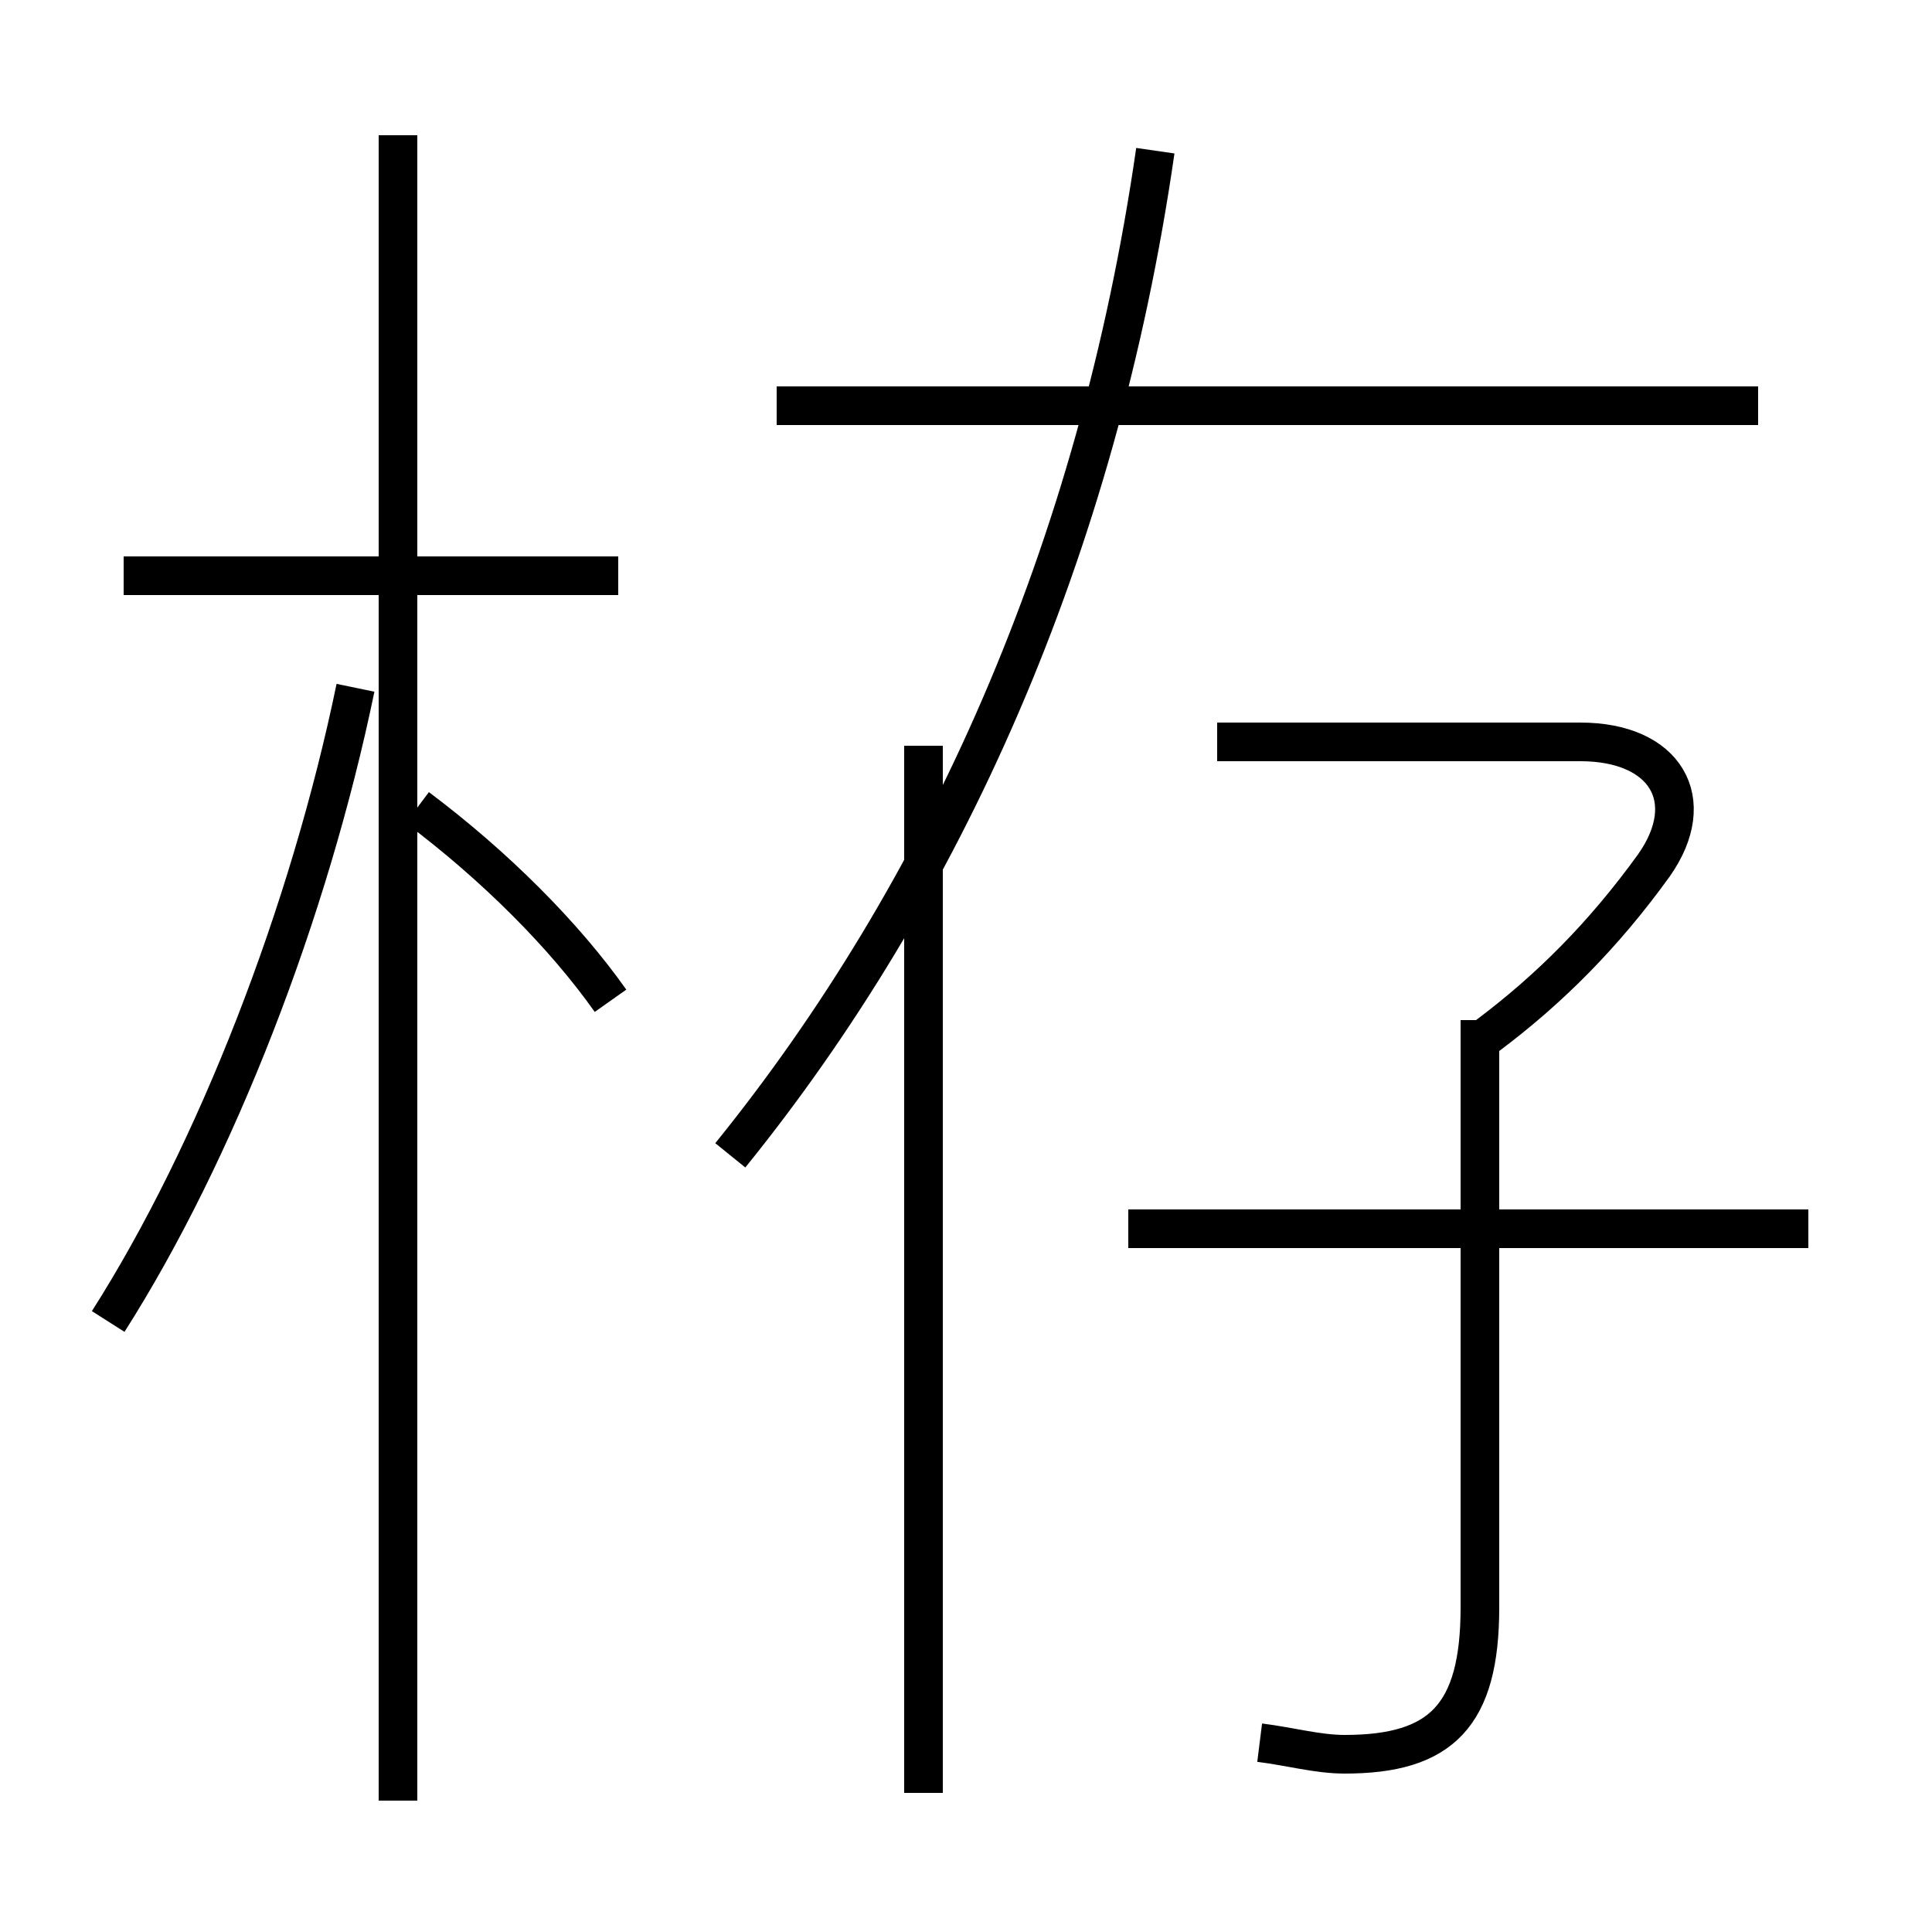 <?xml version='1.0' encoding='utf8'?>
<svg viewBox="0.0 -6.0 50.0 50.0" version="1.1" xmlns="http://www.w3.org/2000/svg">
<rect x="0.0" y="-6.0" width="50.0" height="50.0" fill="#808080" stroke="none"/>
<rect x="-1000" y="-1000" width="2000" height="2000" stroke="white" fill="white"/>
<g style="fill:white;stroke:#000000;  stroke-width:1">
<path d="M 18.9 -14.1 C 24.4 -20.9 28.4 -29.7 29.9 -40.1 M 2.8 -9.8 C 5.6 -14.2 8.0 -20.4 9.2 -26.2 M 15.8 -18.1 C 14.6 -19.8 12.8 -21.6 10.8 -23.1 M 23.9 2.4 L 23.9 -24.7 M 16.0 -29.1 L 3.2 -29.1 M 32.6 1.1 C 33.4 1.2 34.1 1.4 34.8 1.4 C 37.3 1.4 38.3 0.4 38.3 -2.4 L 38.3 -17.6 M 46.8 -12.2 L 29.2 -12.2 M 38.5 -17.2 C 40.1 -18.4 41.5 -19.8 42.8 -21.6 C 44.0 -23.3 43.1 -24.8 40.9 -24.8 L 31.5 -24.8 M 45.5 -33.5 L 20.1 -33.5 M 10.3 2.6 L 10.3 -40.5" transform="translate(0.0 38.0)" />
</g>
</svg>